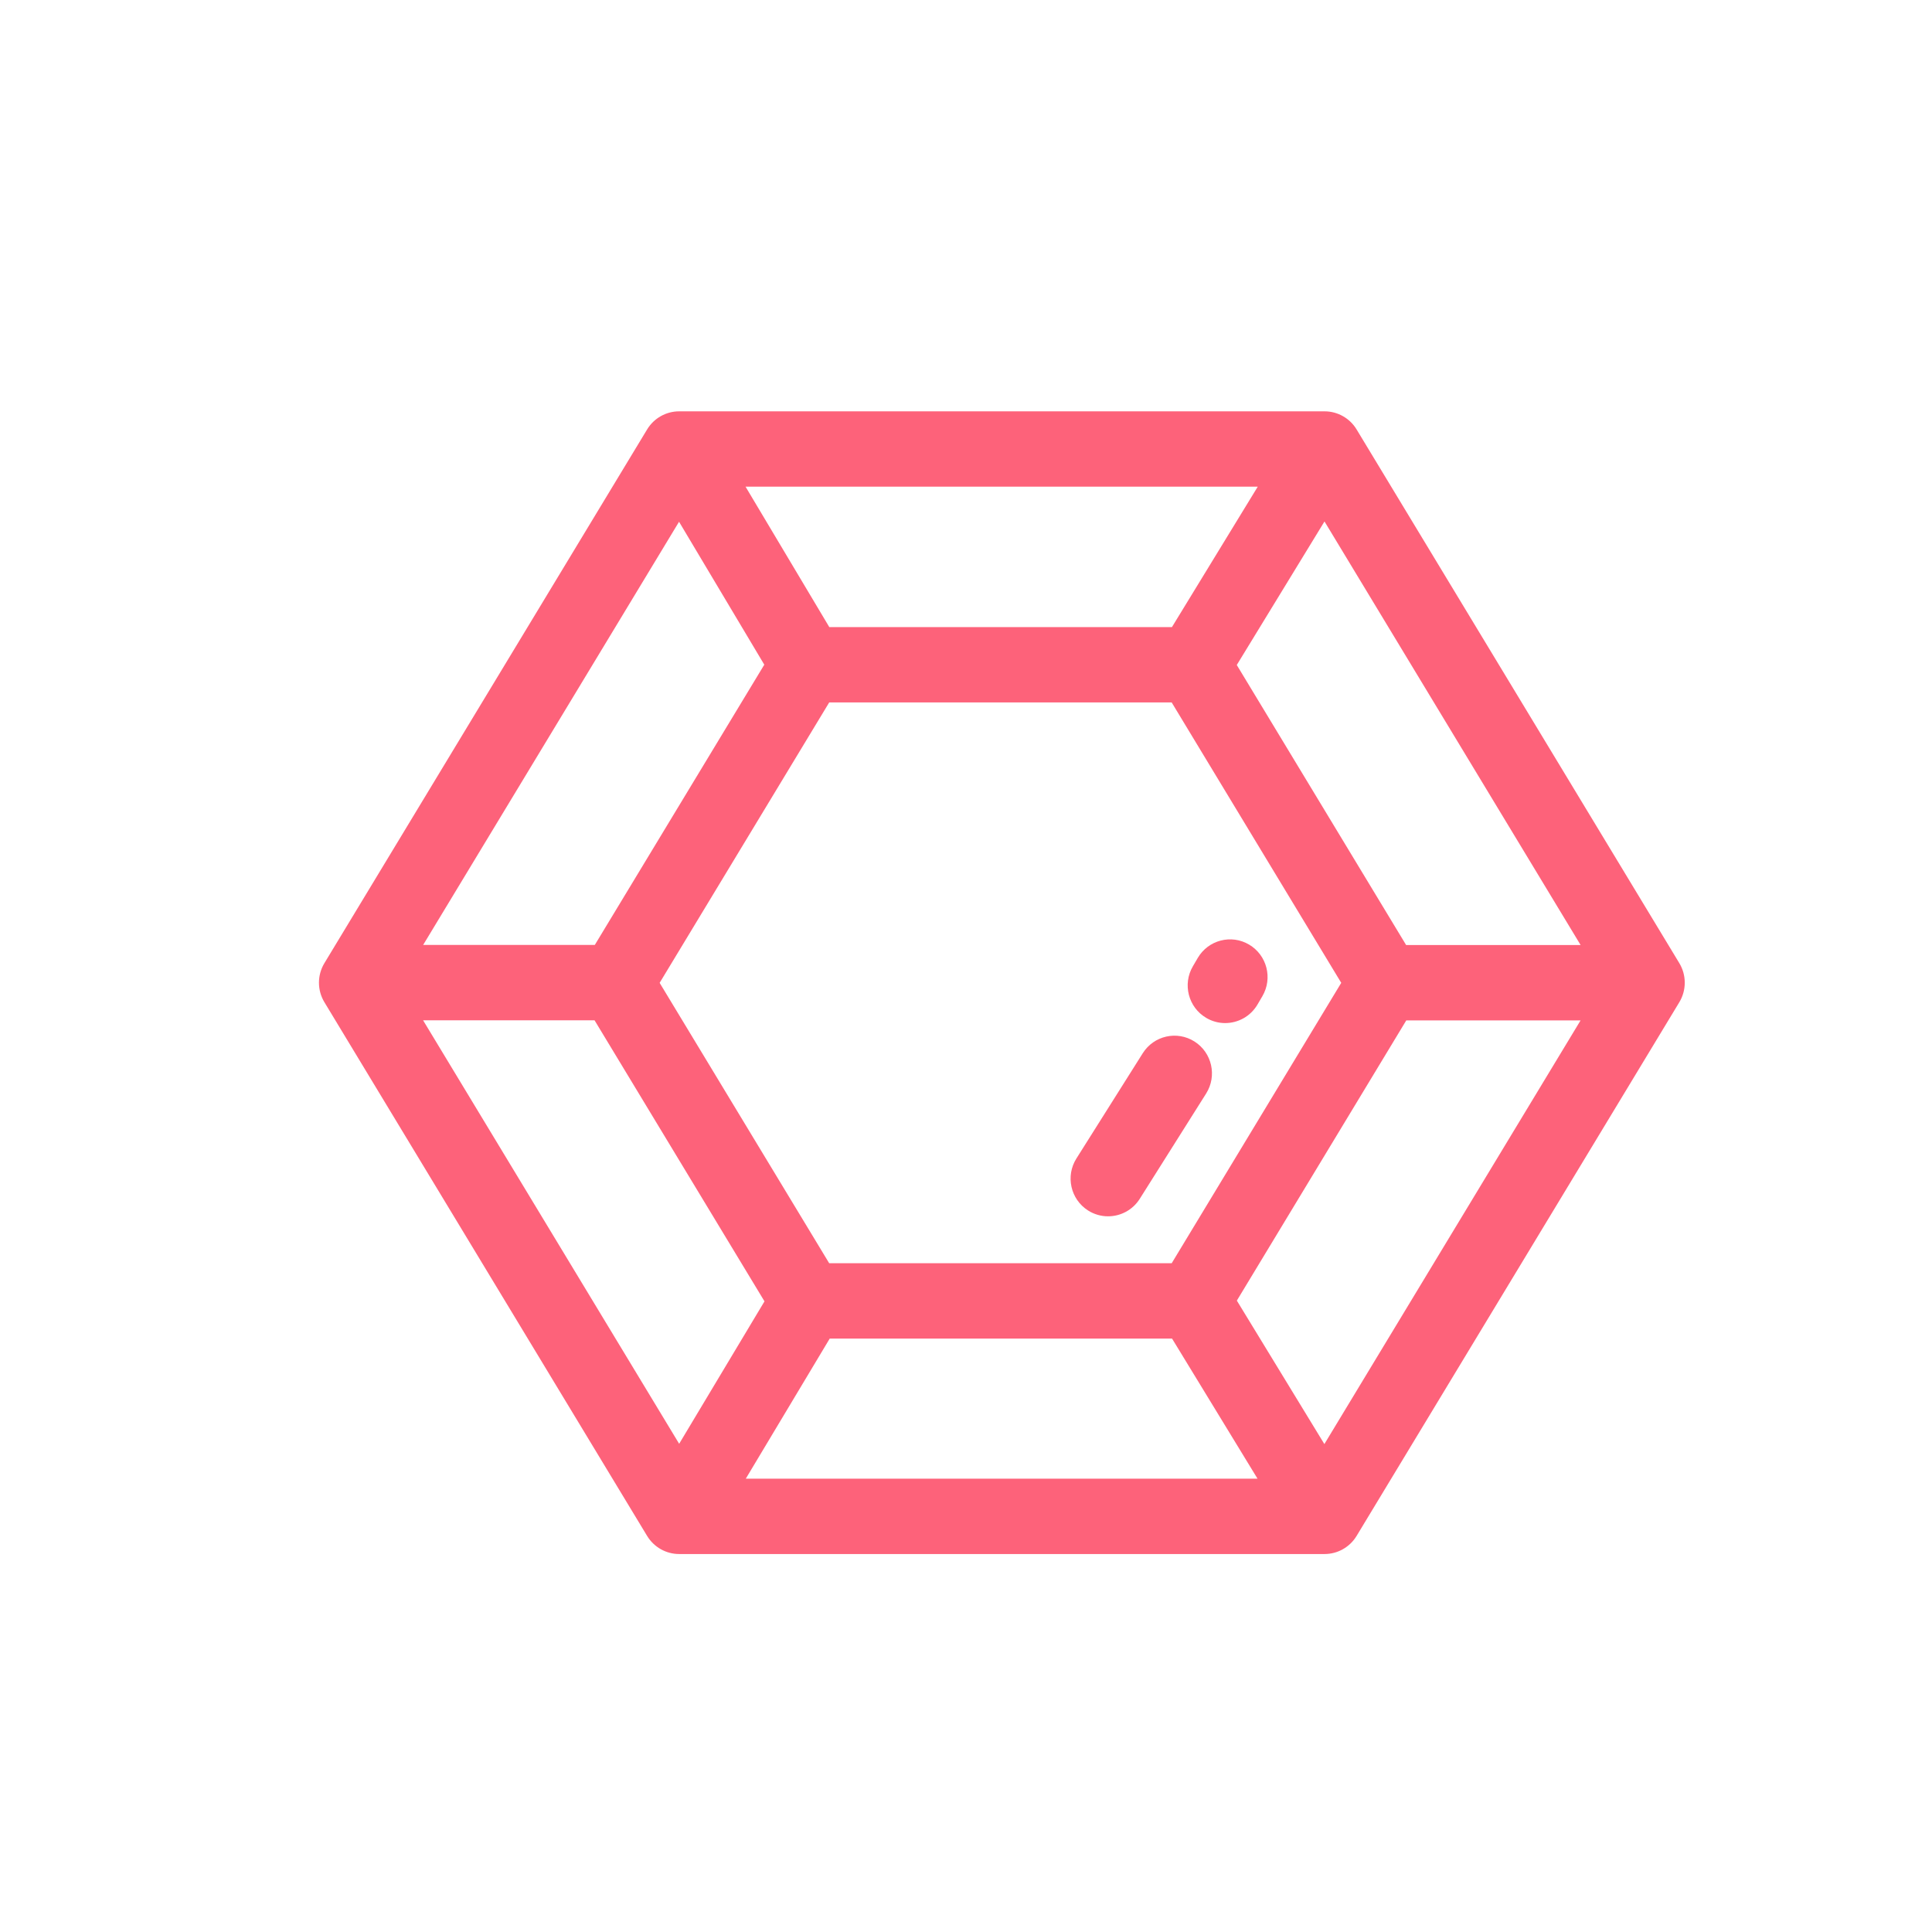 <?xml version="1.0" encoding="UTF-8" standalone="no"?>
<svg width="212px" height="212px" viewBox="0 0 212 212" version="1.1" xmlns="http://www.w3.org/2000/svg" xmlns:xlink="http://www.w3.org/1999/xlink">
    <!-- Generator: Sketch 50.2 (55047) - http://www.bohemiancoding.com/sketch -->
    <title>RedStone_logo</title>
    <desc>Created with Sketch.</desc>
    <g id="RedStone_logo" stroke="none" stroke-width="1" fill="none" fill-rule="evenodd">
        <g id="Group-3-Copy" transform="translate(35, 45)" fill="#FD627A">
            <path d="M119.295,58.699 L100.713,27.97 L110.338,12.22 L138.442,58.699 L119.295,58.699 Z M56.045,101.885 L93.611,101.885 L102.989,117.257 L46.836,117.257 L56.045,101.885 Z M93.598,23.812 L56,23.812 L46.81,8.404 L103.013,8.404 L93.598,23.812 Z M93.57,93.617 L55.989,93.617 L37.383,62.849 L55.989,32.08 L93.57,32.08 L112.175,62.849 L93.57,93.617 Z M39.512,12.253 L48.866,27.936 L30.269,58.689 L11.433,58.689 L39.512,12.253 Z M11.425,66.957 L30.239,66.957 L48.888,97.798 L39.525,113.428 L11.425,66.957 Z M110.325,113.46 L100.72,97.716 L119.313,66.967 L138.439,66.967 L110.325,113.46 Z M113.861,2.124 C113.115,0.889 111.782,0.136 110.345,0.136 L39.525,0.136 C38.087,0.136 36.754,0.889 36.008,2.124 L0.598,60.684 C-0.199,62.003 -0.2,63.658 0.598,64.976 L36.008,123.537 C36.754,124.771 38.087,125.525 39.525,125.525 L110.345,125.525 C111.782,125.525 113.115,124.771 113.861,123.537 L149.272,64.976 C150.069,63.658 150.069,62.003 149.272,60.684 L113.861,2.124 Z" id="Fill-1"></path>
            <path d="M96.076,69.288 C94.157,68.067 91.615,68.639 90.398,70.568 L83.116,82.121 C81.9,84.049 82.471,86.603 84.39,87.825 C85.073,88.26 85.835,88.467 86.588,88.467 C87.951,88.467 89.285,87.787 90.068,86.545 L97.351,74.992 C98.567,73.064 97.996,70.51 96.076,69.288" id="Fill-4"></path>
            <path d="M102.063,58.65 C100.105,57.492 97.582,58.149 96.43,60.117 L95.895,61.032 C94.742,63 95.396,65.534 97.355,66.691 C98.01,67.079 98.728,67.263 99.437,67.263 C100.848,67.263 102.221,66.534 102.988,65.224 L103.524,64.309 C104.676,62.341 104.022,59.808 102.063,58.65" id="Fill-6"></path>
        </g>
    </g>
</svg>
